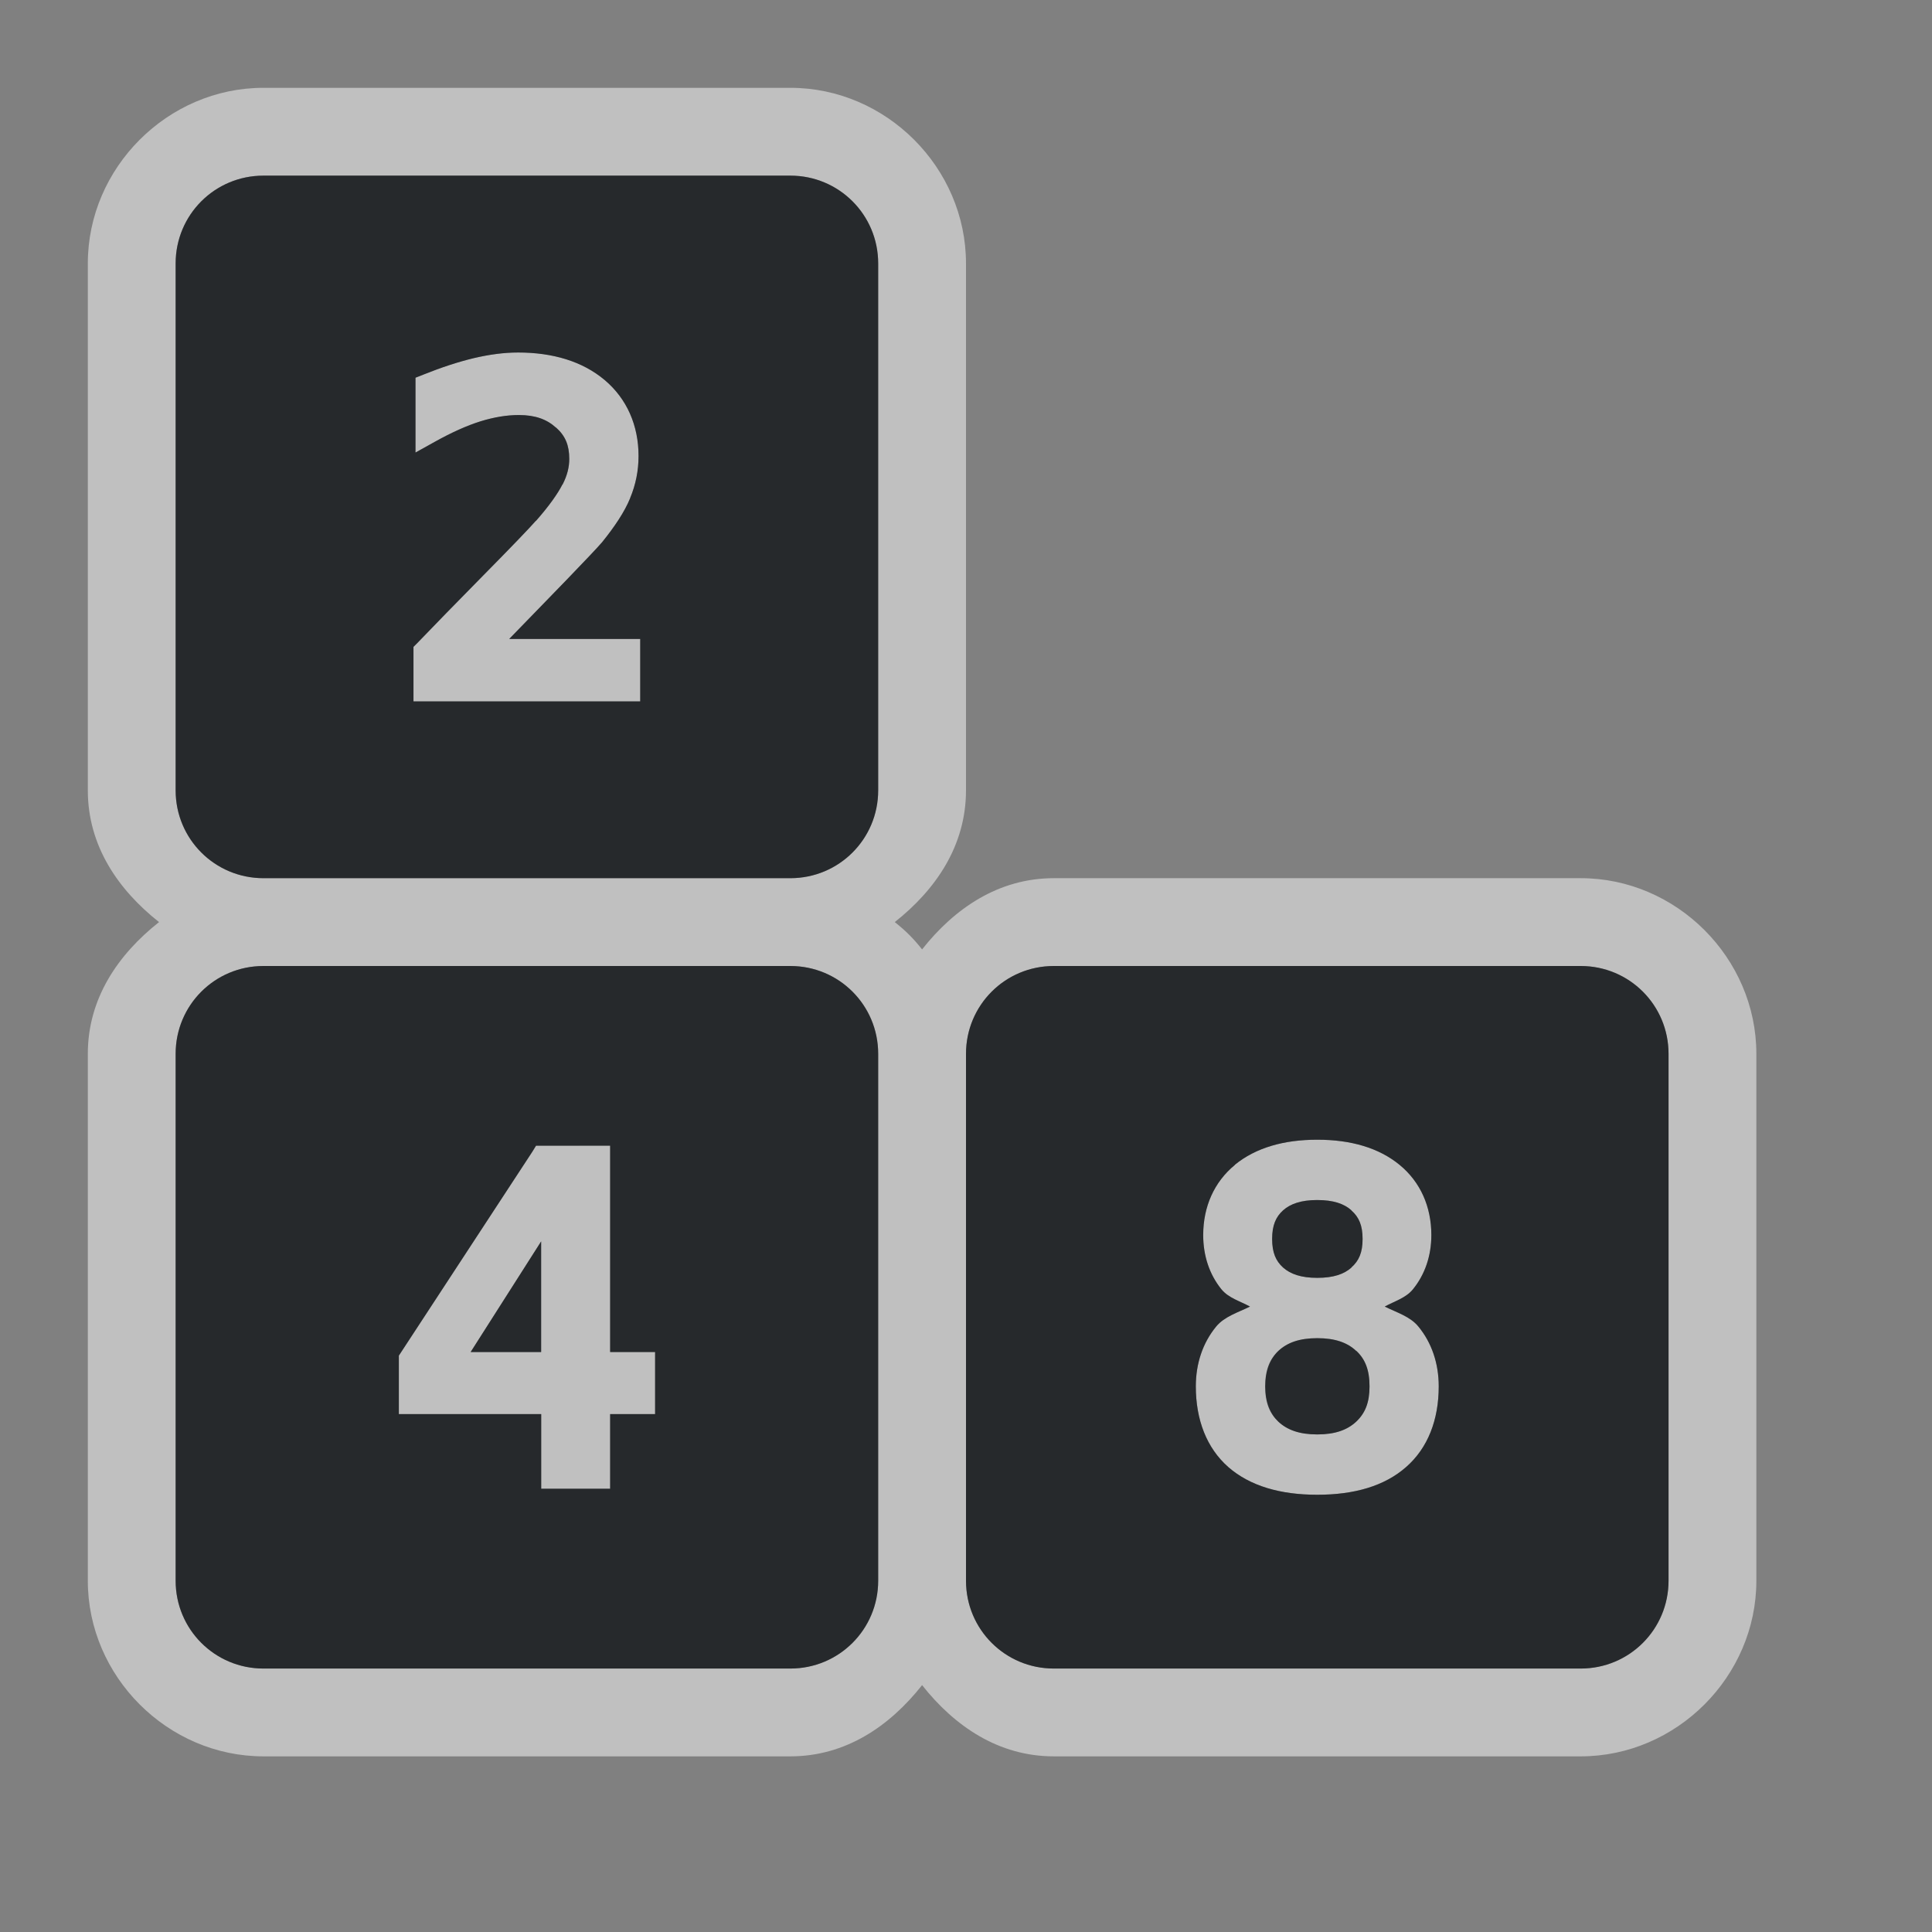 <?xml version="1.0" encoding="UTF-8"?>
<!-- Created with Inkscape (http://www.inkscape.org/) -->
<svg width="22" height="22" version="1.1" xmlns="http://www.w3.org/2000/svg" xmlns:cc="http://creativecommons.org/ns#" xmlns:dc="http://purl.org/dc/elements/1.1/" xmlns:rdf="http://www.w3.org/1999/02/22-rdf-syntax-ns#">
	<rect width="100%" height="100%" fill="#808080" stroke="none"/>
	<defs>
		<style id="current-color-scheme" type="text/css">.ColorScheme-Text {color:#090d11;}.ColorScheme-Background{color:#ffffff;}</style>
	</defs>
	<path id="h" class="ColorScheme-Background" d="m3 1c-1.091 0-2 0.909-2 2v6c0 0.63 0.344 1.131 0.811 1.5-0.467 0.369-0.811 0.87-0.811 1.5v6c0 1.091 0.909 2 2 2h6c0.63 0 1.131-0.344 1.5-0.811 0.369 0.467 0.87 0.811 1.5 0.811h6c1.091 0 2-0.909 2-2v-6c0-1.091-0.909-2-2-2h-6c-0.63 0-1.131 0.344-1.5 0.811-0.099-0.125-0.185-0.211-0.311-0.311 0.467-0.369 0.811-0.87 0.811-1.5v-6c0-1.091-0.909-2-2-2zm0 1h6c0.554 0 1 0.446 1 1v6c0 0.554-0.446 1-1 1h-6c-0.554 0-1-0.446-1-1v-6c0-0.554 0.446-1 1-1zm2.898 2.014c-0.156 0-0.323 0.022-0.502 0.064-0.178 0.042-0.368 0.104-0.57 0.186l-0.094 0.037v0.852l0.225-0.125c0.185-0.104 0.357-0.181 0.514-0.23 0.158-0.049 0.303-0.072 0.438-0.072 0.187 0 0.319 0.049 0.422 0.143h0.002c0.105 0.094 0.15 0.2 0.15 0.357 0 0.091-0.022 0.186-0.076 0.291h-0.002c-0.051 0.102-0.15 0.244-0.301 0.414h-0.002c-0.074 0.085-0.277 0.296-0.596 0.619-0.318 0.322-0.569 0.581-0.754 0.773l-0.043 0.043v0.621h2.582v-0.711h-1.492c0.25-0.256 0.506-0.52 0.662-0.682 0.215-0.224 0.34-0.355 0.389-0.412l0.004-0.004c0.151-0.187 0.259-0.351 0.322-0.504v-0.002c0.063-0.151 0.096-0.312 0.096-0.479 0-0.348-0.132-0.652-0.385-0.865-0.253-0.214-0.591-0.314-0.988-0.314zm-2.898 6.986h6c0.554 0 1 0.446 1 1v6c0 0.554-0.446 1-1 1h-6c-0.554 0-1-0.446-1-1v-6c0-0.554 0.446-1 1-1zm9 0h6c0.554 0 1 0.446 1 1v6c0 0.554-0.446 1-1 1h-6c-0.554 0-1-0.446-1-1v-6c0-0.554 0.446-1 1-1zm3 1.978c-0.38 0-0.699 0.091-0.938 0.285v2e-3c-0.236 0.194-0.361 0.475-0.361 0.799 0 0.234 0.07 0.447 0.207 0.617l2e-3 2e-3c0.079 0.097 0.212 0.134 0.324 0.195-0.136 0.067-0.291 0.113-0.385 0.227-0.154 0.187-0.232 0.423-0.232 0.682 0 0.38 0.123 0.701 0.369 0.918 0.248 0.217 0.594 0.316 1.014 0.316s0.765-0.099 1.012-0.316c0.248-0.217 0.371-0.538 0.371-0.918 2e-6 -0.259-0.078-0.495-0.232-0.682-0.093-0.114-0.247-0.16-0.383-0.227 0.111-0.061 0.242-0.099 0.32-0.195 0.139-0.17 0.211-0.385 0.211-0.619-1e-6 -0.324-0.125-0.605-0.361-0.799-0.237-0.195-0.556-0.287-0.938-0.287zm-8.896 0.068-0.043 0.068-1.52 2.322v0.666h1.621v0.85h0.785v-0.85h0.512v-0.707h-0.512v-2.35zm8.896 0.619c0.184 0 0.305 0.042 0.389 0.117v2e-3c0.085 0.075 0.127 0.169 0.127 0.324s-0.042 0.249-0.127 0.324v2e-3c-0.084 0.075-0.205 0.117-0.389 0.117-0.185 0-0.305-0.043-0.389-0.117-0.083-0.075-0.125-0.171-0.125-0.326 0-0.156 0.042-0.251 0.125-0.326 0.084-0.074 0.204-0.117 0.389-0.117zm-8.838 0.471v1.26h-0.803zm8.838 1.102c0.206 0 0.344 0.051 0.443 0.145h2e-3c0.101 0.094 0.15 0.217 0.15 0.404 0 0.185-0.05 0.306-0.152 0.402-0.101 0.094-0.24 0.145-0.443 0.145s-0.342-0.051-0.443-0.145c-0.1-0.094-0.15-0.259-0.15-0.402-1.14e-4 -0.144 0.051-0.311 0.15-0.404 0.101-0.094 0.24-0.145 0.443-0.145z" style="fill-opacity:.5;fill:currentColor"/>
	<path id="f" class="ColorScheme-Text" d="m3 2c-0.554 0-1 0.446-1 1v6c0 0.554 0.446 1 1 1h6c0.554 0 1-0.446 1-1v-6c0-0.554-0.446-1-1-1zm2.898 2.014c0.397 0 0.735 0.101 0.988 0.314 0.253 0.214 0.385 0.517 0.385 0.865 0 0.166-0.032 0.327-0.096 0.479v0.002c-0.063 0.153-0.171 0.317-0.322 0.504l-0.004 0.004c-0.049 0.057-0.173 0.188-0.389 0.412-0.157 0.162-0.412 0.425-0.662 0.682h1.492v0.711h-2.582v-0.621l0.043-0.043c0.185-0.192 0.436-0.451 0.754-0.773 0.319-0.323 0.521-0.534 0.596-0.619h0.002c0.15-0.17 0.249-0.312 0.301-0.414h0.002c0.054-0.105 0.076-0.2 0.076-0.291 0-0.157-0.045-0.263-0.15-0.357h-0.002c-0.103-0.094-0.235-0.143-0.422-0.143-0.135 0-0.279 0.023-0.438 0.072-0.156 0.049-0.328 0.127-0.514 0.23l-0.225 0.125v-0.852l0.094-0.037c0.202-0.081 0.392-0.143 0.57-0.186 0.179-0.042 0.346-0.064 0.502-0.064zm-2.898 6.986c-0.554 0-1 0.446-1 1v6c0 0.554 0.446 1 1 1h6c0.554 0 1-0.446 1-1v-6c0-0.554-0.446-1-1-1zm9 0c-0.554 0-1 0.446-1 1v6c0 0.554 0.446 1 1 1h6c0.554 0 1-0.446 1-1v-6c0-0.554-0.446-1-1-1zm3 1.978c0.381 0 0.701 0.092 0.938 0.287 0.236 0.194 0.361 0.475 0.361 0.799-1e-6 0.235-0.072 0.449-0.211 0.619-0.078 0.096-0.209 0.135-0.32 0.195 0.135 0.067 0.29 0.113 0.383 0.227 0.154 0.187 0.232 0.423 0.232 0.682 2e-6 0.38-0.123 0.701-0.371 0.918-0.247 0.218-0.592 0.316-1.012 0.316s-0.766-0.099-1.014-0.316c-0.246-0.217-0.369-0.538-0.369-0.918 0-0.259 0.078-0.495 0.232-0.682 0.094-0.114 0.249-0.16 0.385-0.227-0.113-0.061-0.245-0.098-0.324-0.195l-2e-3 -2e-3c-0.137-0.17-0.207-0.383-0.207-0.617 0-0.324 0.125-0.605 0.361-0.799v-2e-3c0.238-0.194 0.558-0.285 0.938-0.285zm-8.896 0.068h0.844v2.35h0.512v0.707h-0.512v0.85h-0.785v-0.85h-1.621v-0.666l1.52-2.322zm8.896 0.619c-0.185 0-0.305 0.043-0.389 0.117-0.083 0.075-0.125 0.171-0.125 0.326 0 0.156 0.042 0.251 0.125 0.326 0.084 0.074 0.204 0.117 0.389 0.117 0.184 0 0.305-0.042 0.389-0.117v-2e-3c0.085-0.075 0.127-0.169 0.127-0.324s-0.042-0.249-0.127-0.324v-2e-3c-0.084-0.075-0.205-0.117-0.389-0.117zm-8.838 0.471-0.803 1.26h0.803zm8.838 1.102c-0.204 0-0.342 0.051-0.443 0.145-0.099 0.094-0.15 0.217-0.15 0.404s0.051 0.308 0.15 0.402c0.101 0.094 0.24 0.145 0.443 0.145s0.342-0.051 0.443-0.145c0.102-0.096 0.152-0.217 0.152-0.402 0-0.187-0.05-0.311-0.15-0.404h-2e-3c-0.099-0.093-0.237-0.145-0.443-0.145z" style="fill-opacity:.75;fill:currentColor"/>
</svg>
